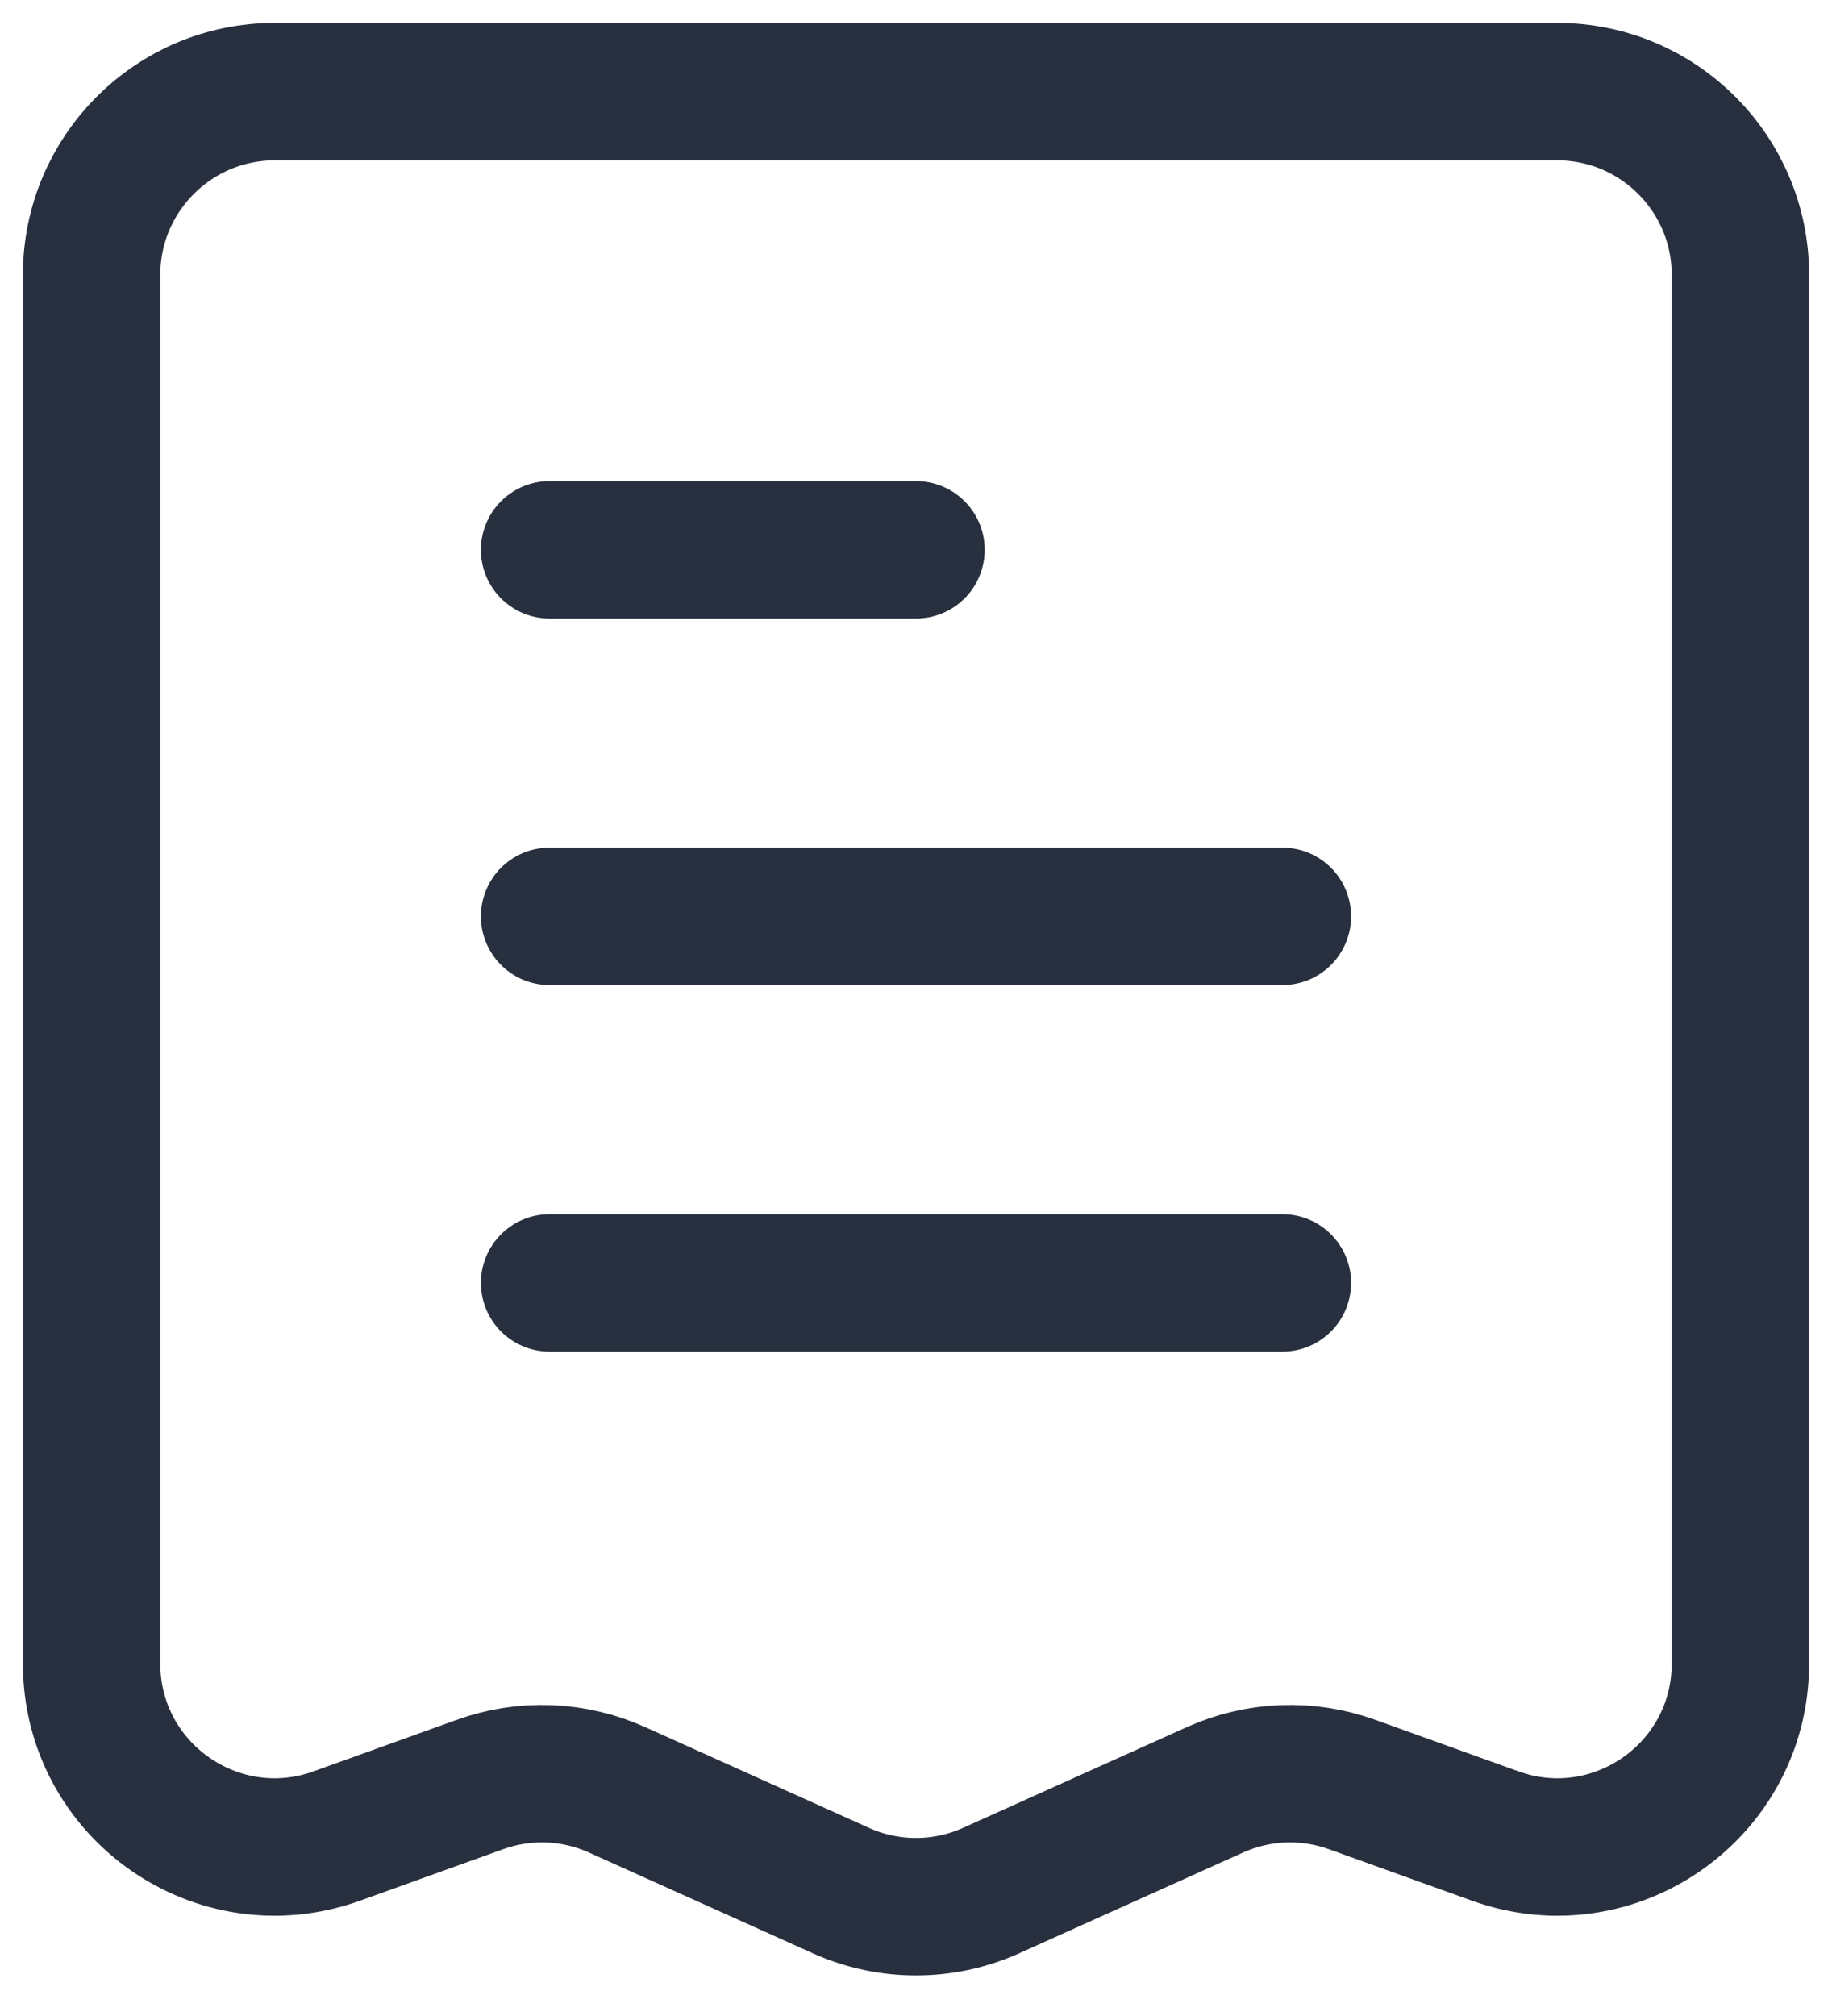 <svg width="20" height="22" viewBox="0 0 20 22" fill="none" xmlns="http://www.w3.org/2000/svg">
<path d="M6 6H10M6 10H14M6 14H14M3 1H17C18.105 1 19 1.895 19 3V18.154C19 19.54 17.626 20.505 16.323 20.036L14.761 19.474C14.273 19.298 13.736 19.319 13.263 19.532L10.821 20.631C10.299 20.866 9.701 20.866 9.179 20.631L6.737 19.532C6.264 19.319 5.727 19.298 5.239 19.474L3.677 20.036C2.374 20.505 1 19.54 1 18.154V3C1 1.895 1.895 1 3 1Z" stroke="#28303F" stroke-width="1.5" stroke-linecap="round"/>
</svg>
